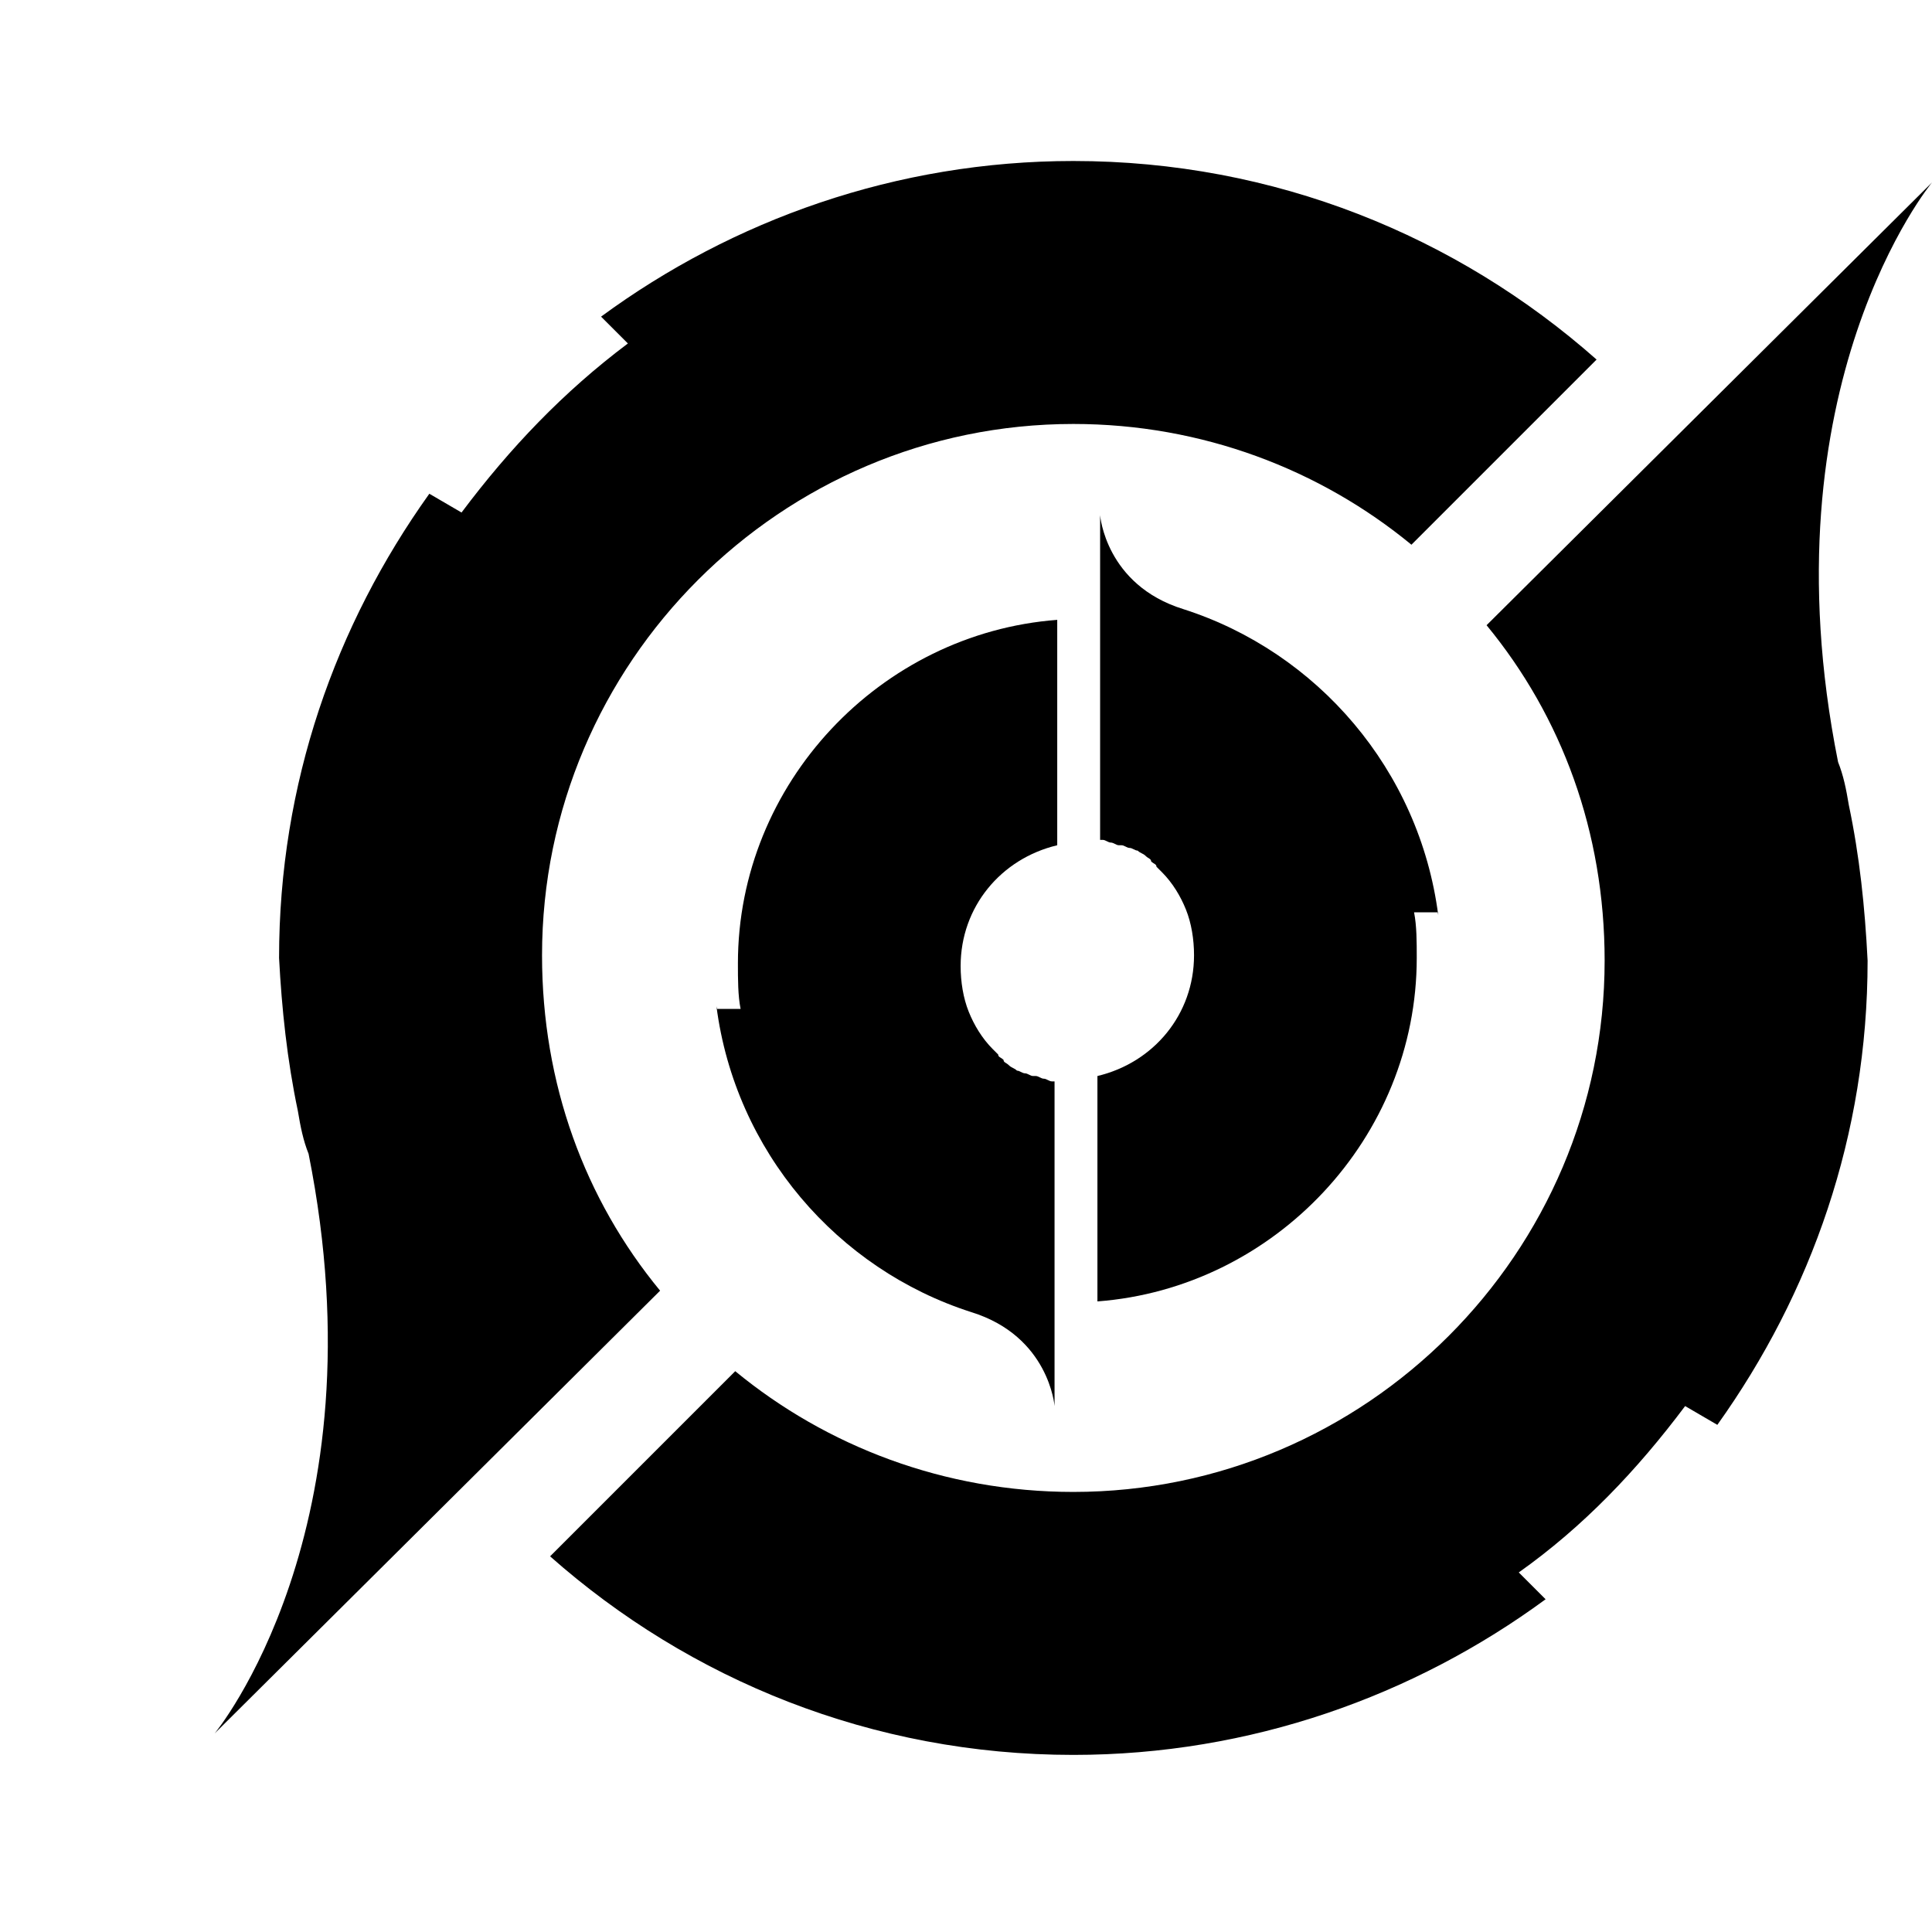 <svg width="36" height="36" viewBox="0 0 36 36" xmlns="http://www.w3.org/2000/svg">
<path d="M26.799 17.05C26.449 14.35 24.549 12.15 22.049 11.35C20.599 10.9 20.499 9.6 20.499 9.6V15.65C20.499 15.65 20.499 15.65 20.549 15.65C20.599 15.65 20.649 15.7 20.699 15.7C20.749 15.7 20.799 15.75 20.849 15.75C20.849 15.75 20.849 15.75 20.899 15.75C20.949 15.75 20.999 15.8 21.049 15.8C21.099 15.8 21.149 15.85 21.199 15.85C21.249 15.9 21.299 15.9 21.349 15.95C21.399 16 21.449 16 21.449 16.05C21.499 16.1 21.549 16.1 21.549 16.15C21.599 16.2 21.649 16.25 21.649 16.25C21.849 16.45 21.999 16.7 22.099 16.95C22.199 17.2 22.249 17.5 22.249 17.8C22.249 18.9 21.499 19.8 20.449 20.05V24.25C23.749 24 26.399 21.2 26.399 17.85C26.399 17.55 26.399 17.25 26.349 17H26.799V17.05Z" />
<path d="M13.35 18.75C13.7 21.45 15.6 23.65 18.1 24.45C19.55 24.9 19.65 26.2 19.65 26.2V20.15C19.65 20.15 19.65 20.15 19.6 20.15C19.55 20.15 19.5 20.1 19.45 20.1C19.4 20.1 19.35 20.05 19.3 20.05C19.3 20.05 19.3 20.05 19.25 20.05C19.2 20.05 19.15 20 19.1 20C19.05 20 19 19.95 18.95 19.95C18.9 19.9 18.85 19.9 18.8 19.85C18.75 19.8 18.7 19.8 18.7 19.75C18.65 19.7 18.6 19.7 18.6 19.65C18.55 19.6 18.5 19.55 18.5 19.55C18.3 19.35 18.15 19.1 18.05 18.85C17.95 18.6 17.9 18.3 17.9 18C17.9 16.9 18.65 16 19.7 15.75V11.55C16.4 11.8 13.75 14.6 13.75 17.95C13.75 18.25 13.75 18.55 13.8 18.8H13.35V18.75Z" />
<path d="M34.45 15C34.4 14.7 34.35 14.45 34.25 14.2C32.85 7.2 36 3.4 36 3.4L27.7 11.65C29.1 13.35 29.9 15.5 29.9 17.9C29.9 23.35 25.45 27.8 20 27.8C17.6 27.8 15.4 26.95 13.7 25.55L10.25 29C12.85 31.3 16.25 32.7 20 32.7C23.3 32.7 26.35 31.6 28.8 29.8L28.3 29.3C29.5 28.45 30.5 27.4 31.4 26.2L32 26.55C33.75 24.1 34.8 21.15 34.8 17.9C34.75 16.9 34.65 15.95 34.45 15Z" />
<path d="M5.55 20.7C5.6 21 5.65 21.25 5.75 21.5C7.15 28.5 4 32.3 4 32.3L12.3 24.05C10.9 22.35 10.1 20.2 10.1 17.8C10.1 12.35 14.55 7.9 20 7.9C22.4 7.9 24.6 8.75 26.3 10.15L29.75 6.7C27.15 4.4 23.75 3 20 3C16.7 3 13.65 4.1 11.2 5.9L11.7 6.4C10.5 7.3 9.5 8.35 8.6 9.55L8 9.2C6.25 11.65 5.2 14.6 5.2 17.85C5.25 18.8 5.35 19.75 5.55 20.7Z" />
</svg>
